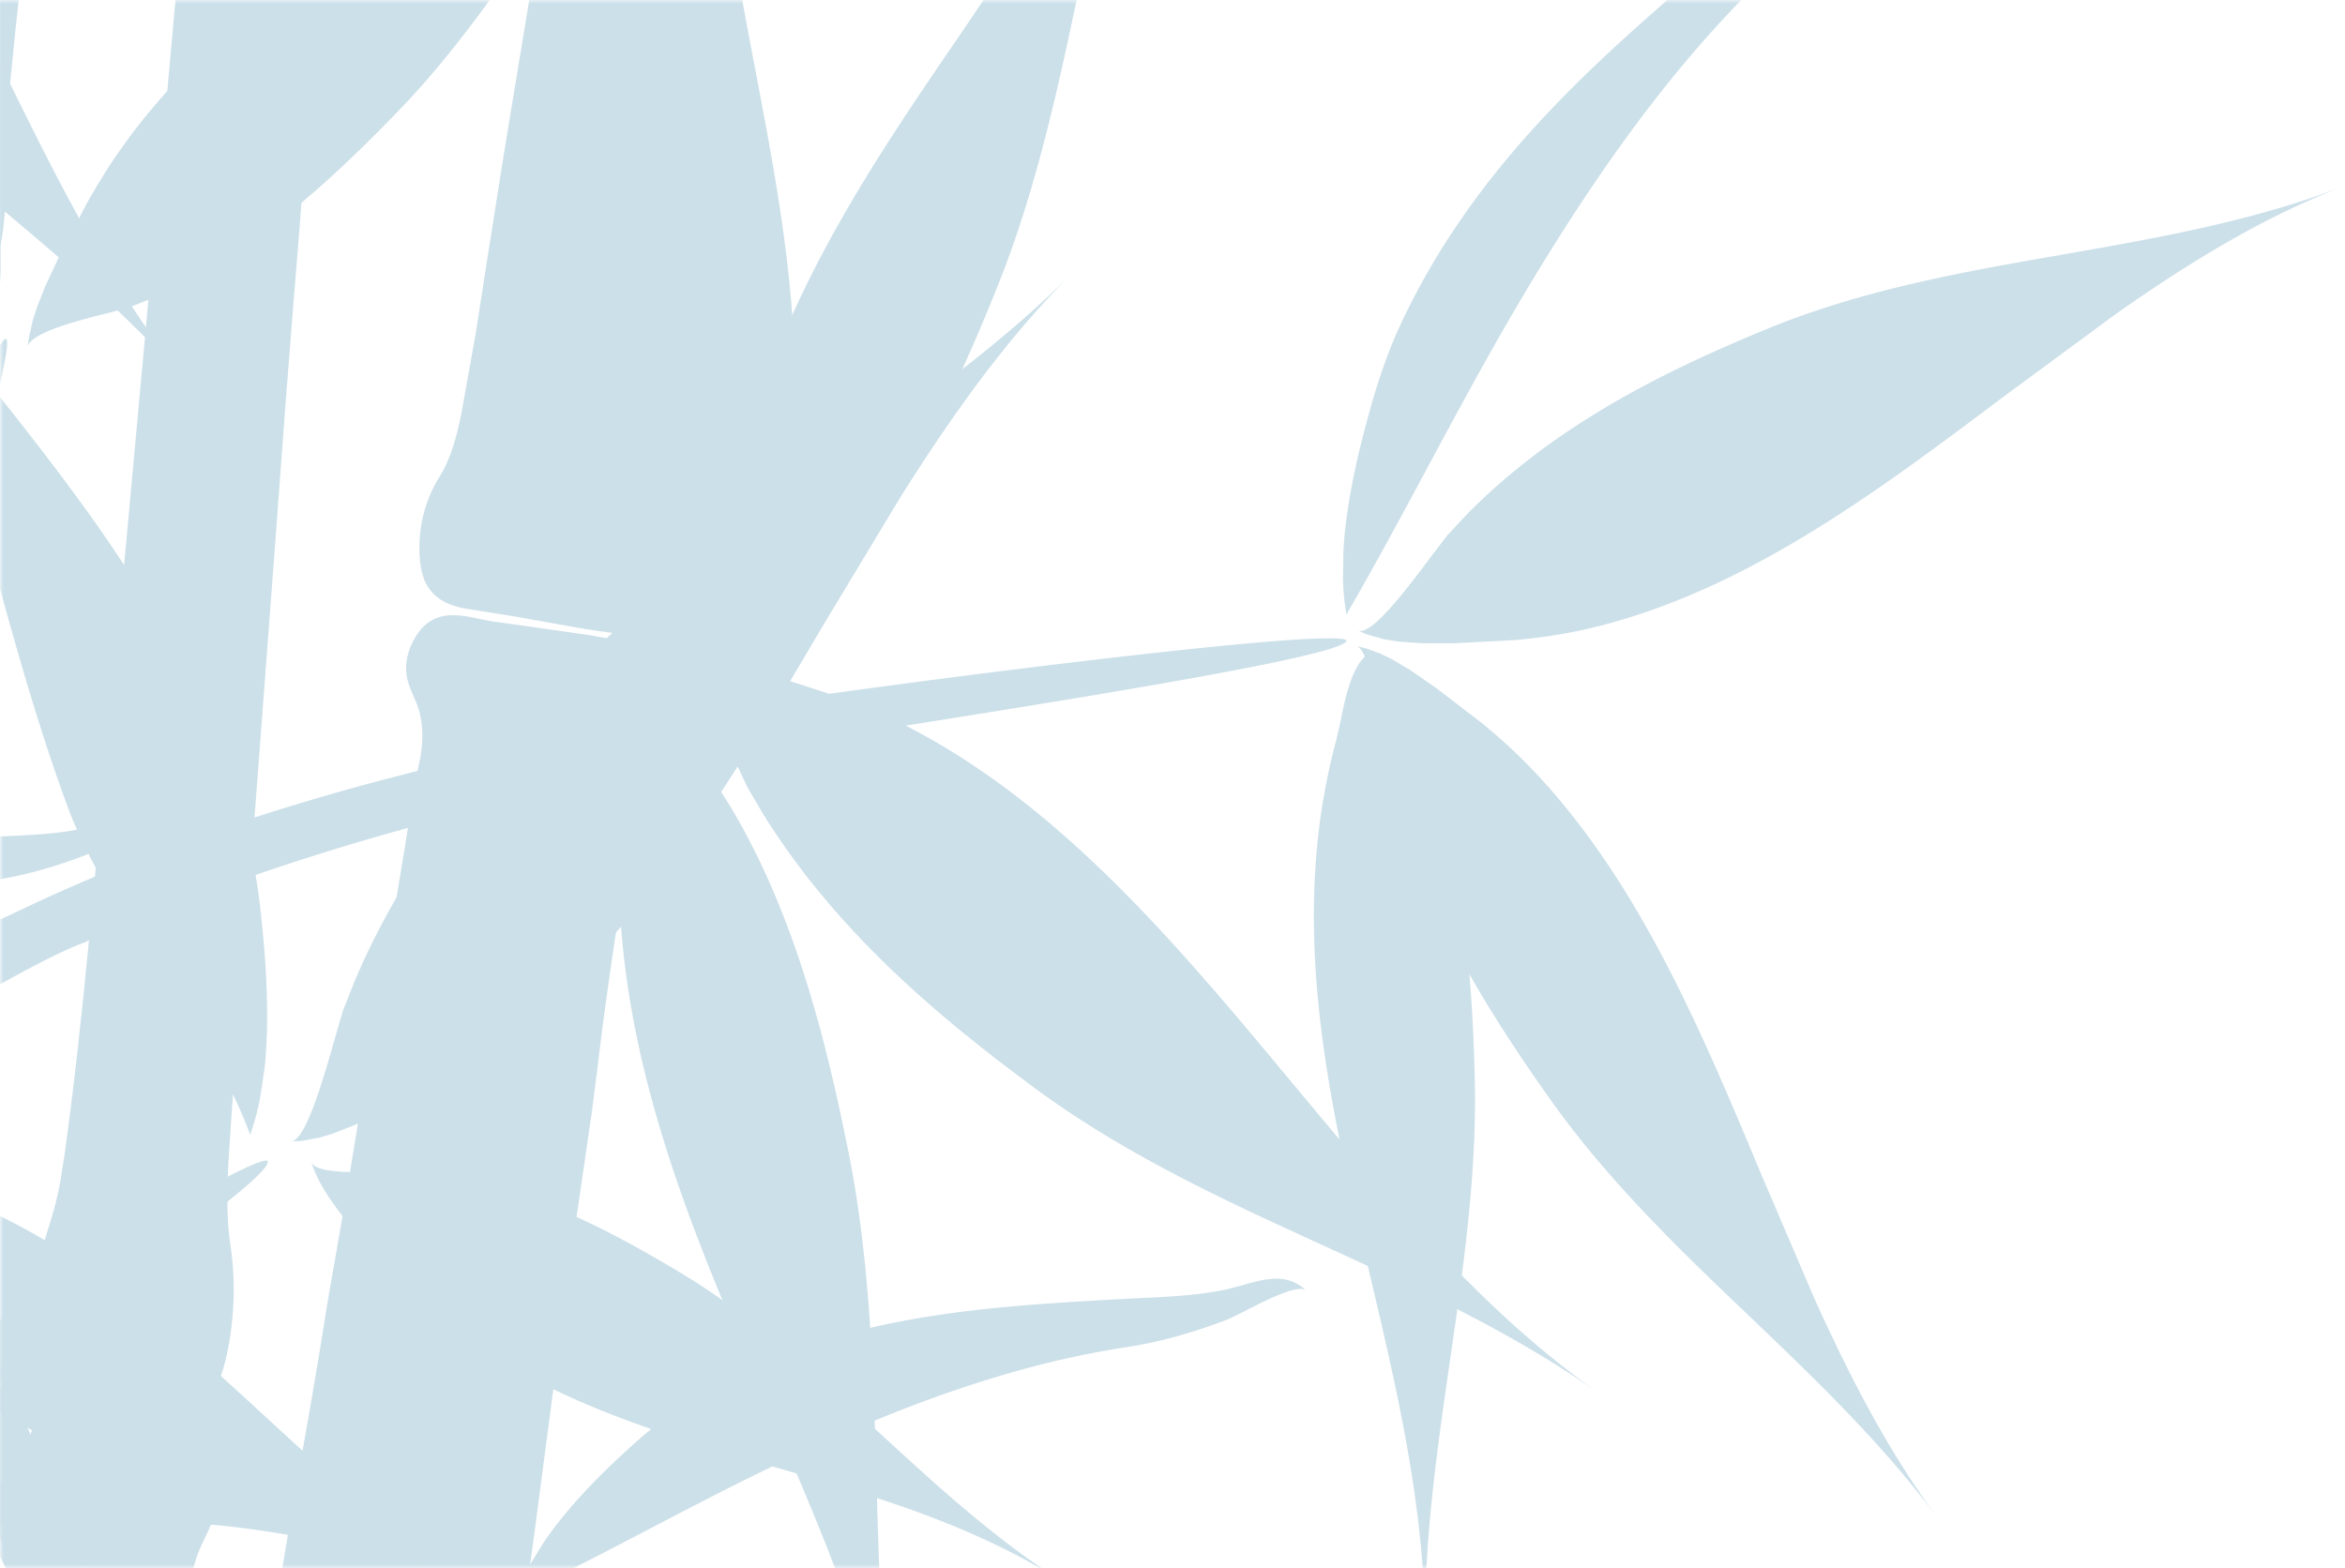 <svg width="314" height="210" viewBox="0 0 314 210" xmlns="http://www.w3.org/2000/svg" xmlns:xlink="http://www.w3.org/1999/xlink"><title>Group 4</title><defs><path id="a" d="M0 0h347v210H0z"/><path id="c" d="M0 1008.994h342.784V0H0z"/></defs><g transform="translate(-21)" fill="none" fill-rule="evenodd"><mask id="b" fill="#fff"><use xlink:href="#a"/></mask><g opacity=".7" mask="url(#b)"><g transform="translate(21 -521)"><path d="M.013 554.261c.155-.838.296-1.734.411-2.661.33-2.62.426-5.24.286-7.78l-.033-.766c-.055-1.975.074-4.56.38-7.896l1.062-10.645 1.032-9.464 1.562-14.528 2.898-27.572 1.45-13.88.958-8.927.823-7.547.288-2.735.692-6.723 1.133-10.911 1.145-10.677 1.112-10.508.47-3.937c.245-1.525.552-2.885.907-4.032l.27-.835c.376-1.13.762-2.296.993-4.049.241-1.81.23-3.644.14-4.75l-.256-1.578c-.427-1.516-1.216-1.528-1.911-1.537l-.598-.052-.866-.229-3.197-.737-.826-.114c-.755-.084-1.439-.16-2.187.75-.613.745-1.1 2.043-1.448 3.849-.338 1.748-.52 3.747-.489 5.23l.049 1.158.038 2.425-.116 2.05-.469 4.907-.555 4.853-.742 6.56-2.639 22.964-.827 6.928s-.598 5.249-.94 8.265v105.13zm0 394.338l1.605.178c1.653.23 2.993-.079 4.094-.955l1.418-1.669c1.005-1.652 1.899-4.842 2.325-8.317.425-3.471.33-6.956-.29-10.35l-.158-1.024c-.353-2.64-.383-6.073-.088-10.491l1.115-14.092 1.192-12.437 1.786-19.278 3.231-36.454 1.603-18.378 1.081-11.754.965-10.038.27-3.063.801-9.454 1.25-14.425 1.301-14.107 1.253-13.912.59-5.206c.37-2.03.895-3.806 1.554-5.273l.51-1.087c.706-1.476 1.435-2.99 1.752-5.308.322-2.37.08-4.817-.254-6.32l-.763-2.12c-1.146-2.067-2.921-2.167-4.49-2.253l-1.338-.13-1.886-.378-7.354-1.334-2.095-.263c-1.492-.167-3.034-.337-4.6.795-1.292.933-2.232 2.61-2.796 4.987-.556 2.326-.735 4.92-.473 6.928l.244 1.554.377 3.229-.019 2.718-.472 6.496-.662 6.322-.897 8.766c-.315 3.35-.961 9.914-1.682 16.75V948.6zm43.288-479.435l-1.142-.096-1.591-.327-6.312-1.154-1.6-.19c-1.46-.146-2.782-.277-4.126.907-1.103.975-1.905 2.685-2.39 5.093-.471 2.333-.622 5.008-.405 6.987l.205 1.538.324 3.267-.018 2.745-.406 6.552-.553 6.236-.783 9-2.744 30.658-.884 9.239-1.192 13.592-2.72 29.737-2.855 30.365-2.077 22.462c-1.16 12.054-2.217 21.41-3.33 29.452l-.605 3.91c-.368 2.145-.878 3.972-1.526 6.052l-.296.945c-.91 2.917-1.773 5.664-2.099 9.478-.267 3.057-.129 6.217.377 8.642.479 2.318 1.31 2.538 2.187 2.78l.394.114 2.57.502 1.763.283 1.153.15 11.747 1.151c.905.123 2.252.143 3.504-1.079l1.213-1.706c.86-1.695 1.623-4.935 1.99-8.445.363-3.52.284-7.022-.243-10.413l-.135-1.033c-.31-2.678-.329-6.033-.069-10.568l.955-14.207 1.015-12.47 1.542-19.57 2.77-36.765 1.38-18.59.933-11.885.824-10.115.26-3.477.66-9.151 1.07-14.566 1.124-14.283 1.072-14.01.504-5.251c.319-2.052.764-3.852 1.333-5.36l.436-1.108c.604-1.495 1.226-3.046 1.496-5.386.278-2.412.072-4.87-.212-6.362l-.651-2.124c-.98-2.048-2.498-2.1-3.837-2.146" fill="#B7D3E0"/><path d="M.013 551.846c.075 2.177.153 4.708 0 7.103v-7.103z" fill="#B7D3E0"/><mask id="d" fill="#fff"><use xlink:href="#c"/></mask><path d="M87.32 608.598c1.459 1.095 2.287 2.619 2.445 4.53.158 1.849-.259 3.838-1.083 5.193l-.699 1.044c-.476.67-.963 1.367-1.298 2.229l-.642 1.99c-.368 1.338-.679 2.887-.98 4.873l-.692 4.857-.971 6.619c-.687 4.254-2.392 15.491-3.27 23.113l-.897 6.988-1.507 10.396c-1.081 7.351-2.198 14.955-3.057 22.275l-3.004 22.814-2.304 17.09c-.734 5.741-1.743 14.325-2.066 22.45l-.024 3.038c.054 1.851.48 3.503.875 4.918l.221.776c.7 2.431 1.355 4.734.934 7.605-.343 2.306-1.326 4.538-2.702 6.108-1.31 1.5-2.65 1.36-4.067 1.217l-.632-.065-4.088-.562-2.802-.428-1.829-.31-18.433-3.384c-1.427-.236-3.51-.706-5.148-2.035a6.415 6.415 0 0 1-1.458-1.673c-.914-1.533-1.303-4.139-1.007-6.808.289-2.66 1.274-5.158 2.92-7.432l.465-.684c1.117-1.807 1.996-4.29 2.697-7.606l2.001-10.601 1.516-9.521 2.378-14.526c2.841-15.627 3.93-22.512 4.722-27.538l2.418-13.895 1.47-8.895 1.203-7.616.37-2.12 1.303-7.325 1.104-6.29.802-4.612 1.765-10.695c.708-4.542 1.382-8.83 1.775-10.509.326-1.393.494-2.726.507-3.974.01-1.59-.244-3.055-.745-4.35l-.402-.949c-.57-1.304-1.157-2.64-.998-4.424.16-1.842 1.083-3.54 1.886-4.515a5.353 5.353 0 0 1 1.526-1.3c2.014-1.132 4.374-.62 6.458-.173l1.79.346 2.504.331 10.072 1.436 2.816.493c2.004.366 4.075.747 5.862 2.086m23.8-184.042c1.235 1.045 1.914 2.545 2.016 4.455.094 1.853-.299 3.865-1.033 5.247l-.62 1.074-1.152 2.291-.596 2.017-.932 4.933-.668 4.766-.979 6.813c-.678 4.322-2.362 15.71-3.254 23.313l-.903 7.048-1.468 10.322-.872 6.061-2.203 16.578-3.032 23.079-2.3 17.165c-.735 5.798-1.764 14.444-2.198 22.614l-.076 3.046c.01 1.855.34 3.507.655 4.897l.18.798c.552 2.41 1.067 4.685.648 7.567-.336 2.333-1.226 4.602-2.436 6.232-1.154 1.557-2.296 1.473-3.51 1.38l-.546-.038-3.518-.406-2.38-.323-1.536-.237-.807-.137c-.082-.01-8.645-1.542-8.645-1.542l-6.346-1.018c-1.908-.287-3.342-.892-4.382-1.85a5.644 5.644 0 0 1-1.219-1.62c-.75-1.5-1.036-4.104-.736-6.792a17.997 17.997 0 0 1 2.656-7.563l.411-.715c1.005-1.882 1.786-4.334 2.458-7.73l1.921-10.723 1.477-9.54 2.327-14.724 3.16-19.188 3.806-22.87 1.4-8.818 1.174-7.655.412-2.466 1.202-7.073 1.09-6.47.76-4.542 1.717-10.795c.7-4.586 1.36-8.921 1.73-10.62.301-1.403.476-2.752.507-4.008.043-1.596-.143-3.055-.553-4.333l-.326-.937c-.466-1.281-.943-2.609-.775-4.408.177-1.852 1-3.592 1.712-4.604a5.43 5.43 0 0 1 1.333-1.361c1.748-1.208 3.764-.79 5.542-.416l1.536.277 2.936.325 7.832.968 2.157.343.244.045c1.715.291 3.485.592 5.001 1.868M.013 704.066a971.187 971.187 0 0 1 6.717 15.082c4.986 10.216 18.064 44.32 19.237 57.752l.257 2.643c.258 4.981-1.46 7.38-3.003 7.91-1.522.537-3.154-.472-4.256-2.626-.993-2.697-2.753-8.717-4.794-15.7-3.671-12.569-8.236-28.21-11.593-35.913a848.337 848.337 0 0 0-2.565-6.244v-22.904zm0-136.784c.273-.482.496-.784.66-.875l.135-.02c.402.183-.033 2.524-.795 6.016v-5.12z" fill="#B7D3E0" mask="url(#d)"/><path d="M97.127 476.508l-1.241 1.404-.416.48c-7.02 8.138-13.112 17.455-18.995 26.472l-.623.944c-6.402 9.796-13.658 20.898-22.511 30.052-8.986 9.29-19.94 19.54-33.048 25.122l-3.046 1.202-2.413.645-1.391.35c-2.613.663-5.872 1.547-7.892 2.586-1.15.599-1.748 1.156-1.828 1.708.023-.19.14-1.238.14-1.238l.523-2.328.553-1.727 1.104-2.81 1.855-3.974 3.64-7.001c1.769-3.168 3.518-5.923 5.343-8.415 11.804-16.118 27.996-26.226 43.65-36.002l13.414-8.574c10.367-6.936 17.783-13.056 24.048-19.843l-.866.947zm-6.945 142.014c2.35 3.013 5.015 6.425 5.45 7.072l2.073 3.265c8.702 14.456 12.909 31.516 15.882 46.296 2.938 14.606 3.368 29.77 3.785 44.438.39 13.76.795 27.981 3.267 41.719-3.328-18.495-10.805-35.738-18.037-52.41-8.683-20.028-17.667-40.737-19.434-63.67a104.14 104.14 0 0 1 .108-17.078l.147-3.057c.132-4.21.302-9.454 2.848-11.647-.006.057 1.811 2.381 3.911 5.072m13.82-6.877l8.299 2.68c3.818 1.393 7.18 2.877 10.278 4.534 20.186 10.768 35.621 29.337 50.55 47.293 4.218 5.065 8.579 10.312 12.983 15.306 10.362 11.748 18.954 19.785 27.853 26.049l-1.243-.862-.67-.447a242.35 242.35 0 0 0-1.154-.783l-.624-.404c-10.519-6.858-21.948-12.102-33.005-17.166l-1.176-.538c-12.013-5.502-25.629-11.74-37.787-20.76-12.326-9.142-26.251-20.627-36.094-36.48l-2.183-3.718-1.532-3.283-.682-1.507c-1.518-3.323-3.473-7.448-5.143-9.788-1.01-1.414-1.795-2.039-2.388-1.9l1.385-.224 2.54-.033 1.929.197 3.224.602 4.64 1.232z" fill="#B7D3E0" mask="url(#d)"/><path d="M91.075 518.112c-2.263 11.938-4.597 24.282-4.815 36.763-.219 12.63.157 27.386 4.622 41.083l1.1 3.12 1.075 2.347c1.824 3.83 4.876 10.255 3.773 11.532 2.366-2.717 3.898-7.642 5.128-11.6l.458-1.463a84.508 84.508 0 0 0 3.105-13.761c2.636-18.936-.948-37.752-4.412-55.947-2.887-15.15-5.87-30.813-5.278-46.528-.441 11.677-2.635 23.254-4.756 34.454M.013 652.832c4.588-2.574 8.611-4.623 11.159-5.554 29.912-13.497 62.116-20.557 86.83-25.195 2.15-.546 11.178-1.981 22.607-3.794 23.868-3.791 59.936-9.526 59.704-11.53-2.53-2.085-82.343 8.601-87.918 10.033-37.245 6.175-66.266 14.723-91.334 26.892-.335.145-.683.297-1.048.463v8.685z" fill="#B7D3E0" mask="url(#d)"/><path d="M138.874 510.292l-9.848 14.669c-11.592 16.92-23.579 34.422-29.15 55.633-.854 3.27-1.548 6.77-2.118 10.686l-.978 8.504-.349 4.721-.054 3.249.093 1.925.336 2.505.332 1.332c-.166-.57.212-1.434 1.131-2.59 1.572-1.95 4.4-4.375 6.69-6.268l1.281-1.05 2.032-1.726 2.511-2.613c10.652-11.653 17.525-26.79 22.84-40.052 5.25-13.092 8.232-27.272 10.868-39.784l.274-1.312c2.42-11.485 4.923-23.362 8.748-34.545l.224-.663.401-1.133c.008-.018.785-2.146.785-2.146-3.595 9.557-8.544 19.01-16.05 30.658m40.632 107.248l-.566 2.519a86.693 86.693 0 0 0-2.579 14.28c-1.865 19.548 2.64 38.62 6.992 57.055 3.625 15.35 7.373 31.221 7.46 47.357-.066-11.985 1.671-23.965 3.35-35.563 1.79-12.37 3.636-25.149 3.309-37.946-.336-12.962-1.376-28.06-6.55-41.82l-1.264-3.138-3.546-6.997c-1.36-2.641-2.533-4.92-2.524-4.972-2.452 1.348-3.358 5.717-4.082 9.224" fill="#B7D3E0" mask="url(#d)"/><path d="M183.085 609.805c.82 2.426 1.456 6.355 1.918 9.512l.208 1.457.488 3.103.915 3.683c4.331 15.864 12.992 29.411 20.89 40.575 7.803 11.026 17.415 20.227 25.899 28.342l.801.76c7.819 7.474 15.906 15.208 22.876 23.983l.54.684.712.917 1.168 1.544c-5.784-7.79-10.903-16.922-16.612-29.603l-7.013-16.386c-7.98-19.11-16.232-38.864-30.138-53.731-2.137-2.29-4.528-4.519-7.3-6.798l-6.12-4.694-3.487-2.415-2.479-1.47-1.524-.74-2.069-.742s-1.088-.233-1.142-.25c.495.106.992.863 1.47 2.27zm129.301-63.318l-1.905.681-.647.225c-10.96 3.73-22.452 5.74-33.567 7.685l-1.16.202c-12.074 2.113-25.757 4.512-38.609 9.817-13.03 5.383-27.971 12.528-39.976 24.685l-2.701 2.882-1.957 2.555-.981 1.307c-1.834 2.458-4.509 5.936-6.538 7.742-1.194 1.052-2.028 1.432-2.555 1.164l1.23.533 2.335.656 1.81.294 3.078.233 4.496.006 8.125-.428c3.745-.337 7.114-.878 10.295-1.64 20.563-4.95 38.21-18.233 55.283-31.076l14.782-10.888c11.713-8.259 21.109-13.539 30.462-17.124l-1.3.49zm-64.676-48.163l-1.94 1.4-2.651 3.051-1.572 1.918c-2.861 3.212-6.203 6.02-9.436 8.734l-2.274 1.921c-13.046 11.152-26.54 22.686-36.526 38.54a96.79 96.79 0 0 0-5.669 10.34c-1.512 3.213-2.832 6.833-4.036 11.086-1.4 4.944-3.308 12.328-3.714 19.354l-.068 3.832a33.56 33.56 0 0 0 .466 4.798c3.782-6.51 7.417-13.272 10.93-19.817 3.541-6.587 7.2-13.395 11.006-19.94 10.819-18.597 20.889-32.364 31.694-43.321 3.42-3.463 6.65-7.489 9.873-12.31l1.149-2.029c1.674-3.09 4.477-8.26 5.84-8.098-1.073-.13-2.078.049-3.072.54M.013 710.034c2.914 1.79 5.812 3.415 8.606 4.92 10.124 5.476 21.199 8.706 31.907 11.828 10.044 2.935 20.43 5.97 30.021 10.839-12.91-6.556-23.999-16.76-34.725-26.627-11.04-10.157-22.401-20.601-35.809-27.12v26.16z" fill="#B7D3E0" mask="url(#d)"/><path d="M.013 729.512c4.204 8.049 7.49 15.695 10.041 23.289 1.42 4.244 3.332 8.502 5.844 13.024l1.128 1.694c1.732 2.504 4.633 6.711 4.055 7.95a6.61 6.61 0 0 0 .621-3.062l-.39-2.263-1.383-3.434-.895-2.043c-1.422-3.65-2.39-7.632-3.324-11.484l-.682-2.77c-3.703-14.78-7.525-30.028-15.015-43.616v22.715zm57.414-51.44l-2.89-.271-2.283.057c-3.767.163-10.076.433-10.57-1.254 1.059 3.62 4.195 7.35 6.716 10.355l.906 1.085c2.82 3.398 5.933 6.51 9.253 9.229 13.452 11.04 29.557 15.696 45.136 20.203 12.967 3.756 26.373 7.637 38.241 15.167-8.816-5.596-16.787-12.933-24.497-20.027-8.22-7.567-16.718-15.392-26.255-21.117-9.657-5.801-21.215-11.929-33.757-13.427M.013 572.204l.215-.31c-.071.101-.143.207-.215.306v.004zm0 133.329c6.85-5.498 13.685-10.697 19.311-14.986 9.906-7.53 17.066-12.974 16.506-14.093-1.567-.512-18.108 8.762-35.817 21.385v7.694z" fill="#B7D3E0" mask="url(#d)"/><path d="M.013 725.264c9.187-.822 18.596-.84 28.121-.057 1.497.035 11.906 1.153 21.65 3.83 5.722 1.342 10.907 3.733 14.337 5.318 2.38 1.1 3.951 1.822 4.166 1.462.03-.039.035-.103.015-.184-.348-1.252-7.703-7.196-16.538-10.027-8.35-3.116-17.289-4.438-20.227-4.87l-.688-.104A149.265 149.265 0 0 0 .013 719.49v5.773zm142.34-166.481l-1.567 1.514-.543.501c-9.107 8.515-19.32 15.646-29.199 22.536l-.978.688c-10.699 7.471-22.824 15.937-33.198 26.81-10.495 11.015-22.187 24.564-29.363 41.526l-1.568 3.955-.982 3.342-.466 1.647c-.98 3.454-2.27 7.744-3.539 10.3-.751 1.518-1.428 2.273-2.01 2.257l1.35-.045 2.436-.437 1.82-.546 2.99-1.17 4.26-2.03 7.553-4.095c3.426-2.017 6.433-4.055 9.19-6.23 17.776-14.017 29.92-34.606 41.665-54.522l10.254-17.017c8.241-13.128 15.321-22.391 22.959-30.04l-1.064 1.056zm27.621 133.527c-1.189.123-2.398.47-3.566.81l-2.146.563c-3.782.804-7.763.992-11.615 1.173l-2.756.14c-15.686.884-31.903 1.805-47.322 8.33a75.281 75.281 0 0 0-9.384 4.785c-2.705 1.63-5.462 3.721-8.43 6.382-3.433 3.094-8.419 7.823-12.044 13.215l-1.849 3.025a29.517 29.517 0 0 0-1.877 4.13c6.062-2.871 12.135-6.045 18.008-9.112 5.93-3.096 12.064-6.295 18.193-9.194 17.376-8.225 31.897-13.03 45.695-15.14 4.343-.663 8.818-1.893 13.674-3.77l1.855-.911c2.796-1.446 7.474-3.862 8.49-2.887-.8-.77-1.688-1.245-2.71-1.459-.67-.142-1.392-.171-2.216-.08M.013 599.908c2.665 9.624 5.291 18.867 8.936 28.86 2.748 7.533 7.591 14.932 12.271 22.095 4.69 7.169 9.533 14.58 12.28 22.12a34.15 34.15 0 0 0 1.303-4.8l.601-3.93c.801-7.257.13-15.254-.442-20.633-.498-4.62-1.22-8.628-2.207-12.255a107.243 107.243 0 0 0-4.003-11.866C21.72 602.069 10.81 587.834.013 574.194v25.714z" fill="#B7D3E0" mask="url(#d)"/><path d="M.013 638.748c3.676-.618 7.46-1.688 11.543-3.264l1.68-.821c2.497-1.292 6.674-3.447 7.584-2.577-.723-.688-1.515-1.116-2.432-1.31l-1.984-.075-3.177.732-1.938.506c-3.39.72-6.962.886-10.412 1.052 0 0-.391.02-.864.04v5.717zm0-89.947c9.01 7.568 18.286 15.415 26.15 24.696-10.829-12.78-18.5-28.427-25.919-43.56a51.908 51.908 0 0 1-.23-.47v19.334z" fill="#B7D3E0" mask="url(#d)"/></g></g></g></svg>